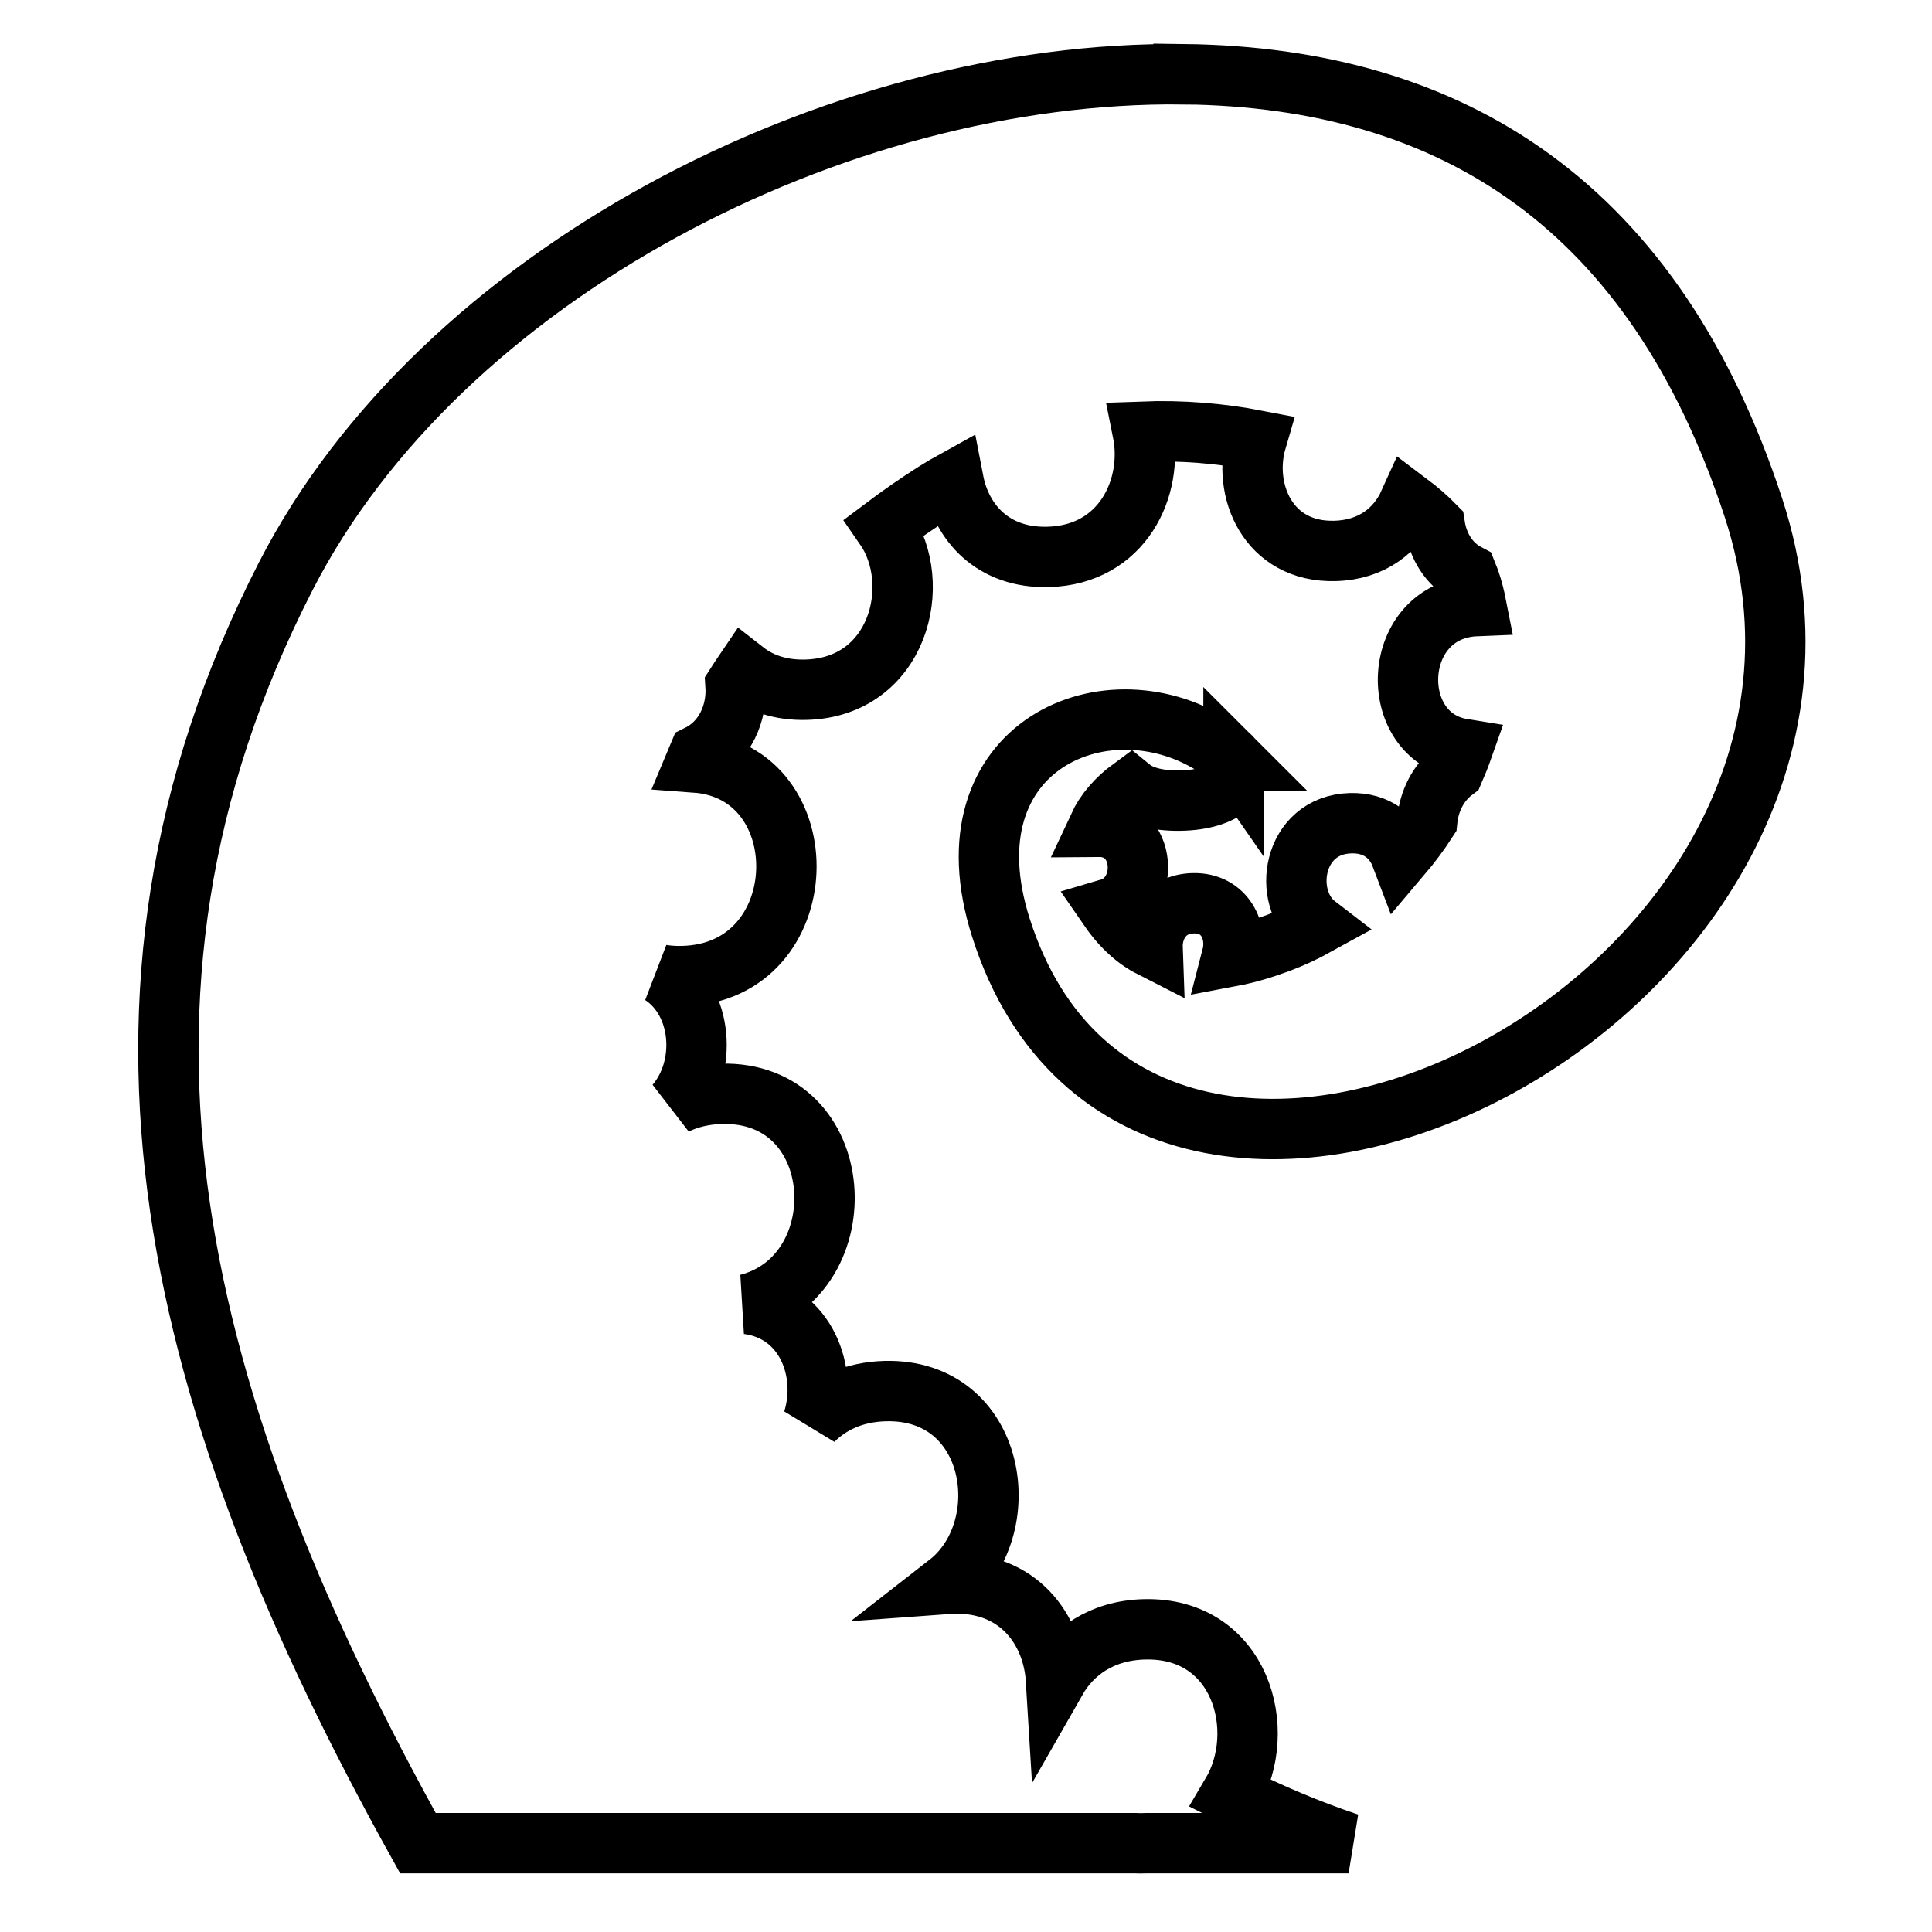 <?xml version="1.0" encoding="utf-8"?>
<!-- Uploaded to: SVG Repo, www.svgrepo.com, Generator: SVG Repo Mixer Tools -->
<svg stroke="black" width="800px" fill="none" height="800px" viewBox="0 0 32 32" version="1.1" xmlns="http://www.w3.org/2000/svg">
<title>tentacle</title>
<path d="M20.431 12.59c-0.050-0.072-0.133-0.137-0.247-0.189-1.81-1.231-4.572-0.060-3.605 2.967 2.388 7.48 15.122 1.144 12.463-6.96-1.634-4.979-4.952-7.125-9.438-7.179v0.001c-5.768-0.069-12.316 3.334-14.868 8.309-3.62 7.056-1.787 13.838 2.186 20.99l11.89-0c0.046 0.002 0.092 0.003 0.14 0.001 0.009-0 0.018-0.001 0.027-0.001l3.358-0c-0.654-0.219-1.303-0.492-1.94-0.814 0.629-1.060 0.147-2.771-1.445-2.728-0.704 0.019-1.191 0.369-1.461 0.842-0.051-0.841-0.621-1.63-1.709-1.601-0.028 0.001-0.055 0.002-0.082 0.004 1.163-0.906 0.816-3.241-1.041-3.191-0.513 0.014-0.91 0.204-1.193 0.488 0.253-0.797-0.107-1.8-1.078-1.93 1.829-0.475 1.681-3.539-0.444-3.482-0.289 0.008-0.541 0.071-0.756 0.176 0.531-0.618 0.456-1.698-0.227-2.147 0.111 0.017 0.228 0.025 0.352 0.021 2.212-0.058 2.281-3.387 0.207-3.538 0.018-0.043 0.036-0.086 0.054-0.129 0.436-0.216 0.639-0.695 0.609-1.149 0.050-0.078 0.101-0.156 0.154-0.234 0.255 0.199 0.592 0.318 1.012 0.307 1.529-0.040 1.963-1.75 1.304-2.698 0.262-0.197 0.539-0.389 0.832-0.575 0.101-0.064 0.203-0.124 0.308-0.182 0.133 0.689 0.655 1.28 1.568 1.255 1.231-0.032 1.752-1.147 1.565-2.075 0.643-0.024 1.282 0.028 1.885 0.144-0.242 0.826 0.191 1.862 1.3 1.832 0.62-0.016 1.028-0.354 1.226-0.791 0.157 0.118 0.301 0.243 0.429 0.374 0.051 0.331 0.23 0.636 0.536 0.797 0.014 0.034 0.026 0.068 0.038 0.102 0.048 0.139 0.085 0.283 0.114 0.431-1.43 0.057-1.507 2.16-0.229 2.366-0.043 0.122-0.091 0.242-0.143 0.362-0.263 0.198-0.411 0.506-0.443 0.825-0.131 0.203-0.277 0.398-0.435 0.584-0.118-0.311-0.395-0.552-0.833-0.54-0.966 0.026-1.153 1.238-0.563 1.691-0.203 0.112-0.416 0.211-0.638 0.293-0.254 0.094-0.511 0.171-0.765 0.219 0.104-0.402-0.11-0.892-0.645-0.877-0.461 0.012-0.683 0.386-0.67 0.743-0.261-0.132-0.503-0.342-0.718-0.654 0.689-0.203 0.629-1.363-0.179-1.356 0.113-0.243 0.302-0.461 0.542-0.637 0.151 0.123 0.419 0.209 0.803 0.204 0.784-0.010 1.083-0.385 0.898-0.666 0.002 0 0.004 0 0.005 0-0.003-0.003-0.007-0.006-0.010-0.009z"></path>
</svg>